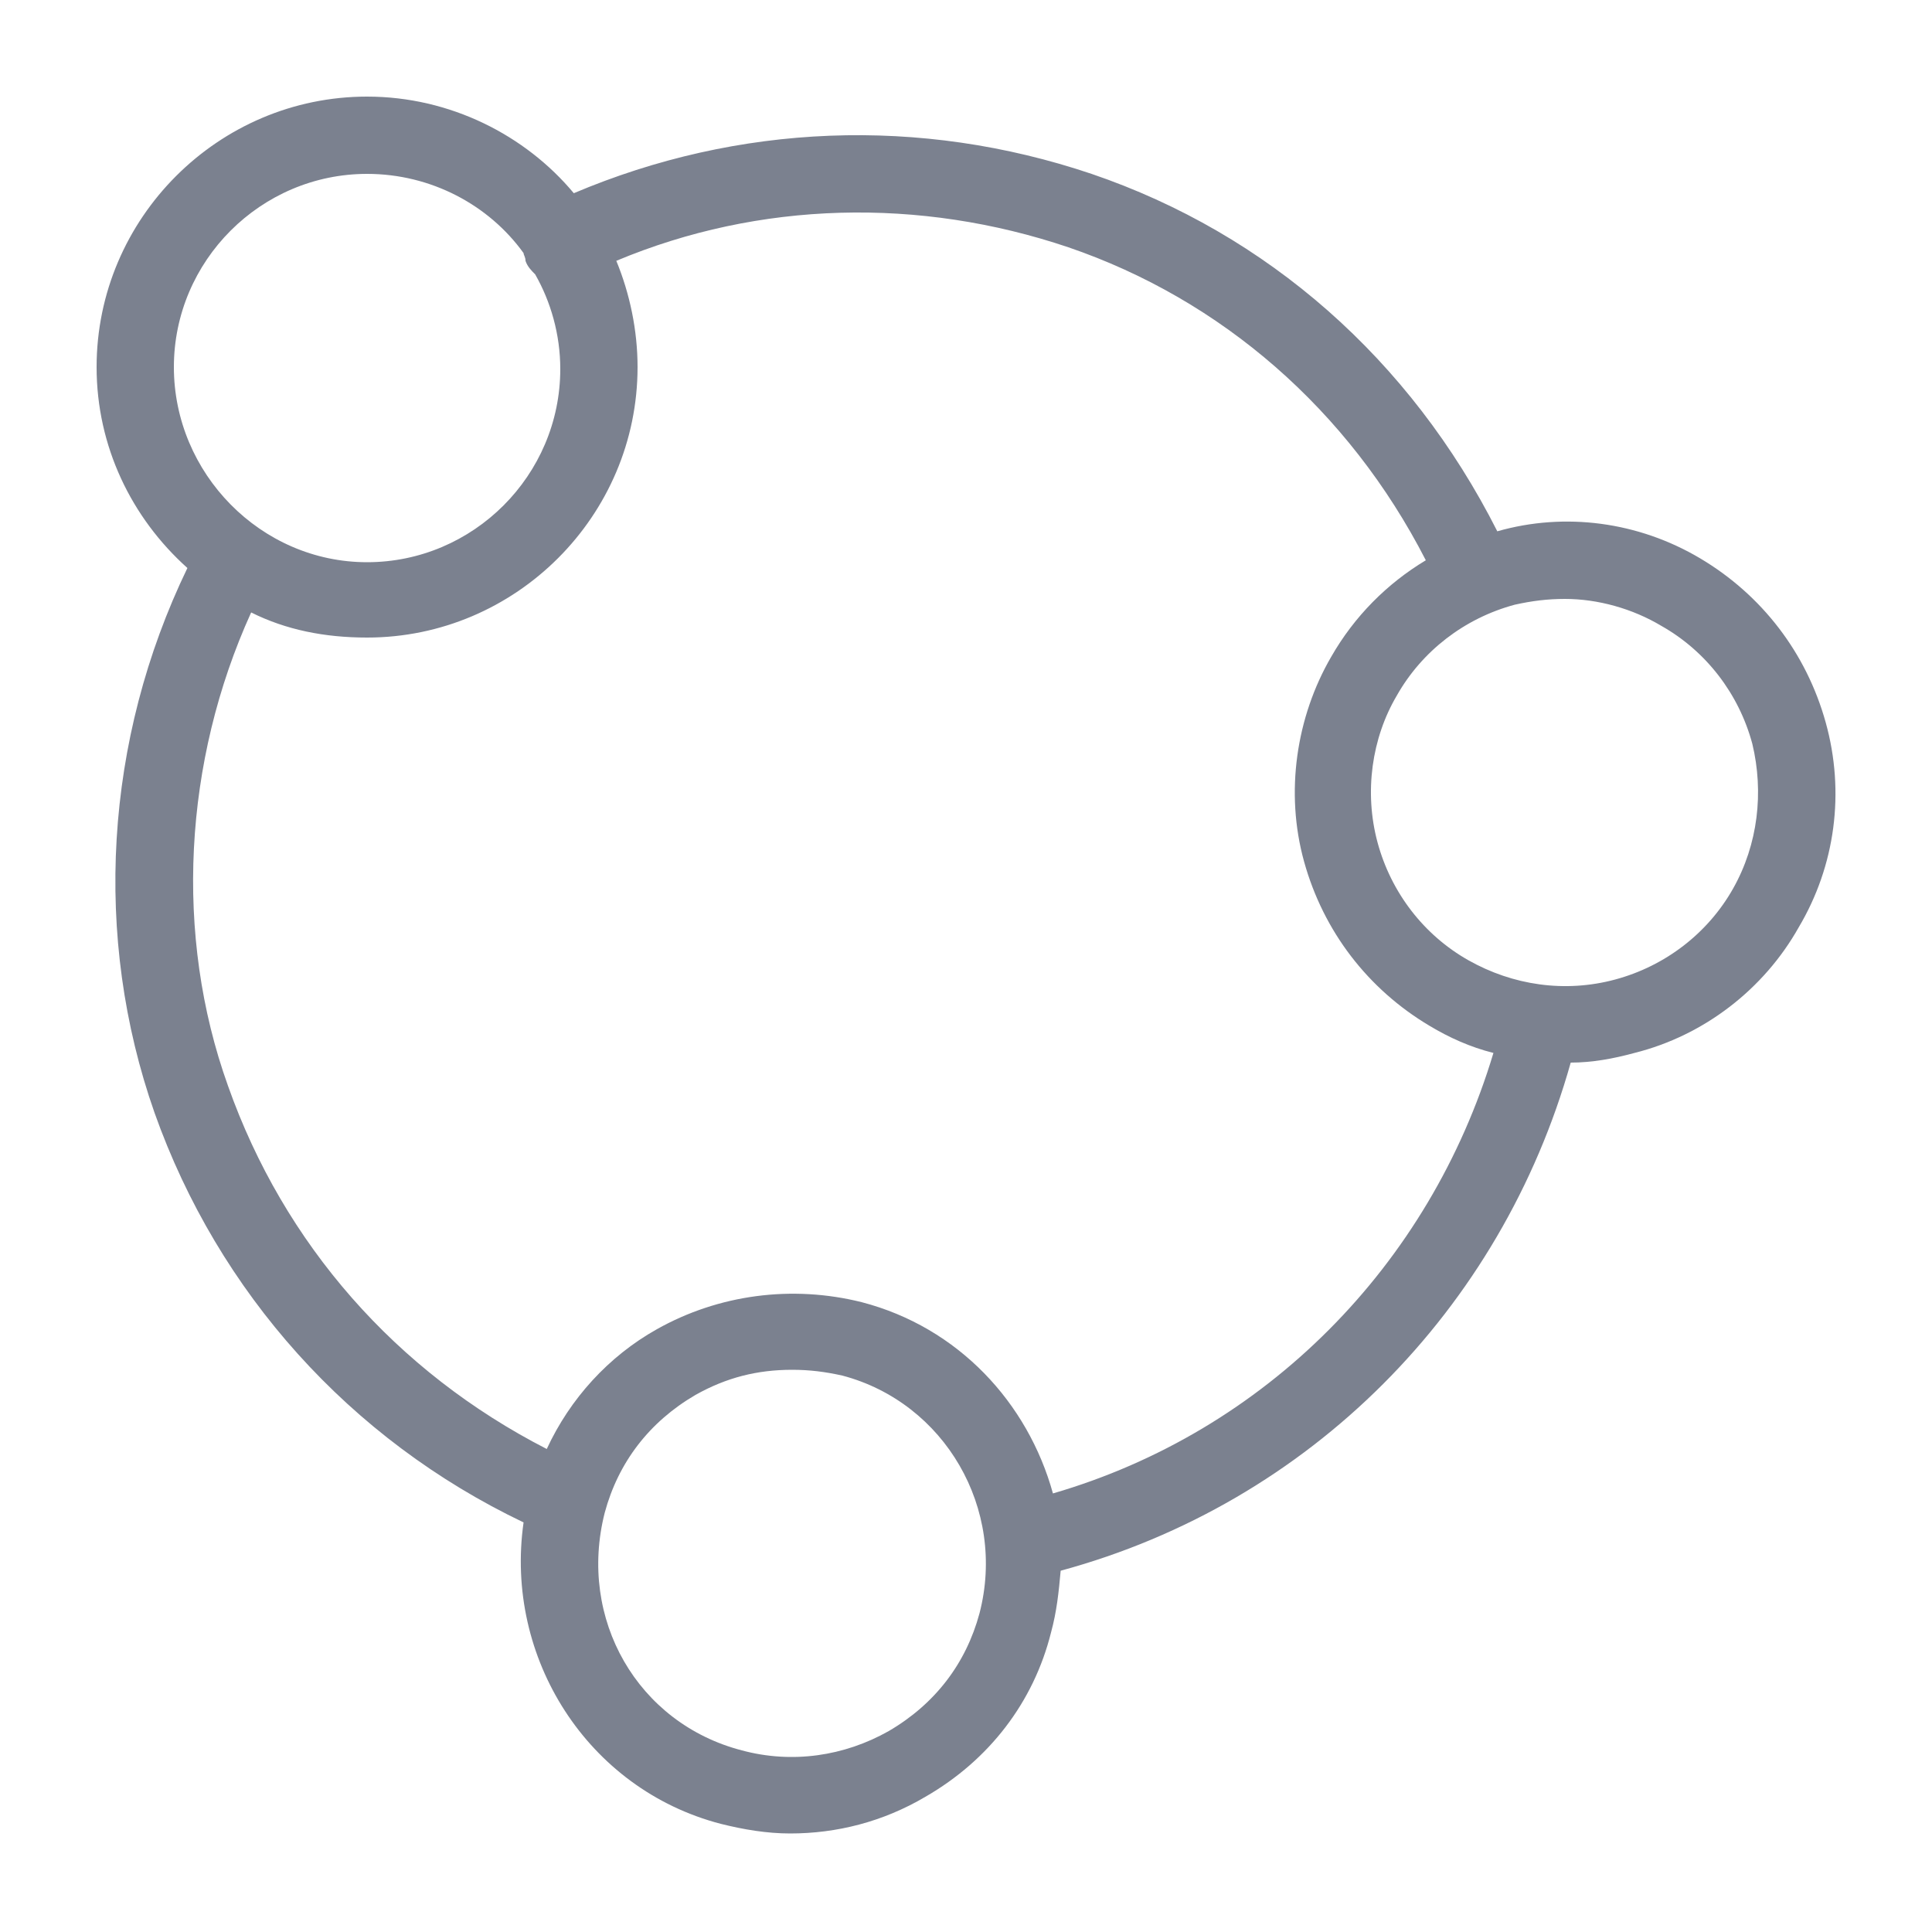<?xml version="1.0" standalone="no"?><!DOCTYPE svg PUBLIC "-//W3C//DTD SVG 1.1//EN" "http://www.w3.org/Graphics/SVG/1.1/DTD/svg11.dtd"><svg t="1758117152153" class="icon" viewBox="0 0 1024 1024" version="1.1" xmlns="http://www.w3.org/2000/svg" p-id="32108" xmlns:xlink="http://www.w3.org/1999/xlink" width="200" height="200"><path d="M967.68 382.976c-10.24-36.864-33.792-67.584-66.56-87.04s-71.68-24.576-107.52-14.336C747.52 190.464 671.744 123.904 578.56 92.16c-91.136-30.72-187.392-26.624-274.432 10.24-25.6-30.72-65.536-51.2-109.568-51.2-78.848 0-143.36 64.512-143.36 143.36 0 41.984 18.432 79.872 48.128 106.496C55.296 392.192 49.152 496.64 81.92 589.824c33.792 95.232 103.424 173.056 195.584 217.088-10.24 71.68 33.792 141.312 104.448 159.744 12.288 3.072 24.576 5.12 36.864 5.12 24.576 0 49.152-6.144 71.68-19.456 33.792-19.456 57.344-50.176 66.56-87.04 3.072-11.264 4.096-21.504 5.12-32.768C694.272 796.672 795.648 694.272 832.512 563.2c11.264 0 22.528-2.048 33.792-5.12 36.864-9.216 68.608-33.792 87.04-66.56 19.456-32.768 24.576-71.68 14.336-108.544zM92.16 194.56c0-56.32 46.08-102.4 102.4-102.4 33.792 0 64.512 16.384 82.944 41.984 0 1.024 1.024 2.048 1.024 4.096 1.024 3.072 3.072 5.12 5.12 7.168 8.192 14.336 13.312 31.744 13.312 50.176 0 56.32-46.08 102.4-102.4 102.4S92.16 250.88 92.16 194.56z m427.008 660.48c-7.168 26.624-23.552 48.128-48.128 62.464-23.552 13.312-51.2 17.408-77.824 10.24-55.296-14.336-87.04-69.632-72.704-125.952 7.168-26.624 23.552-48.128 48.128-62.464 16.384-9.216 32.768-13.312 51.2-13.312 9.216 0 17.408 1.024 26.624 3.072 54.272 14.336 87.04 70.656 72.704 125.952z m38.912-63.488c-13.312-48.128-50.176-88.064-101.376-101.376-36.864-9.216-75.776-4.096-108.544 14.336-25.6 14.336-46.08 36.864-58.368 63.488-79.872-40.96-139.264-108.544-168.96-192.512C92.16 495.616 97.28 403.456 133.12 324.608c18.432 9.216 38.912 13.312 61.44 13.312 78.848 0 143.36-64.512 143.36-143.36 0-19.456-4.096-38.912-11.264-56.32 75.776-31.744 160.768-33.792 239.616-7.168 80.896 27.648 148.48 86.016 189.44 165.888-20.48 12.288-37.888 29.696-50.176 51.2-18.432 31.744-24.576 71.68-14.336 108.544s33.792 67.584 66.56 87.04c10.24 6.144 21.504 11.264 33.792 14.336-33.792 112.64-120.832 200.704-233.472 233.472zM918.528 471.04c-13.312 23.552-35.84 40.96-62.464 48.128-26.624 7.168-54.272 3.072-77.824-10.24s-40.96-35.84-48.128-62.464-3.072-55.296 10.24-77.824c13.312-23.552 35.84-40.96 62.464-48.128 9.216-2.048 17.408-3.072 26.624-3.072 17.408 0 35.84 5.12 51.2 14.336 23.552 13.312 40.96 35.84 48.128 62.464 6.144 25.6 3.072 53.248-10.24 76.8z" p-id="32109" fill="#7B818F"></path></svg>